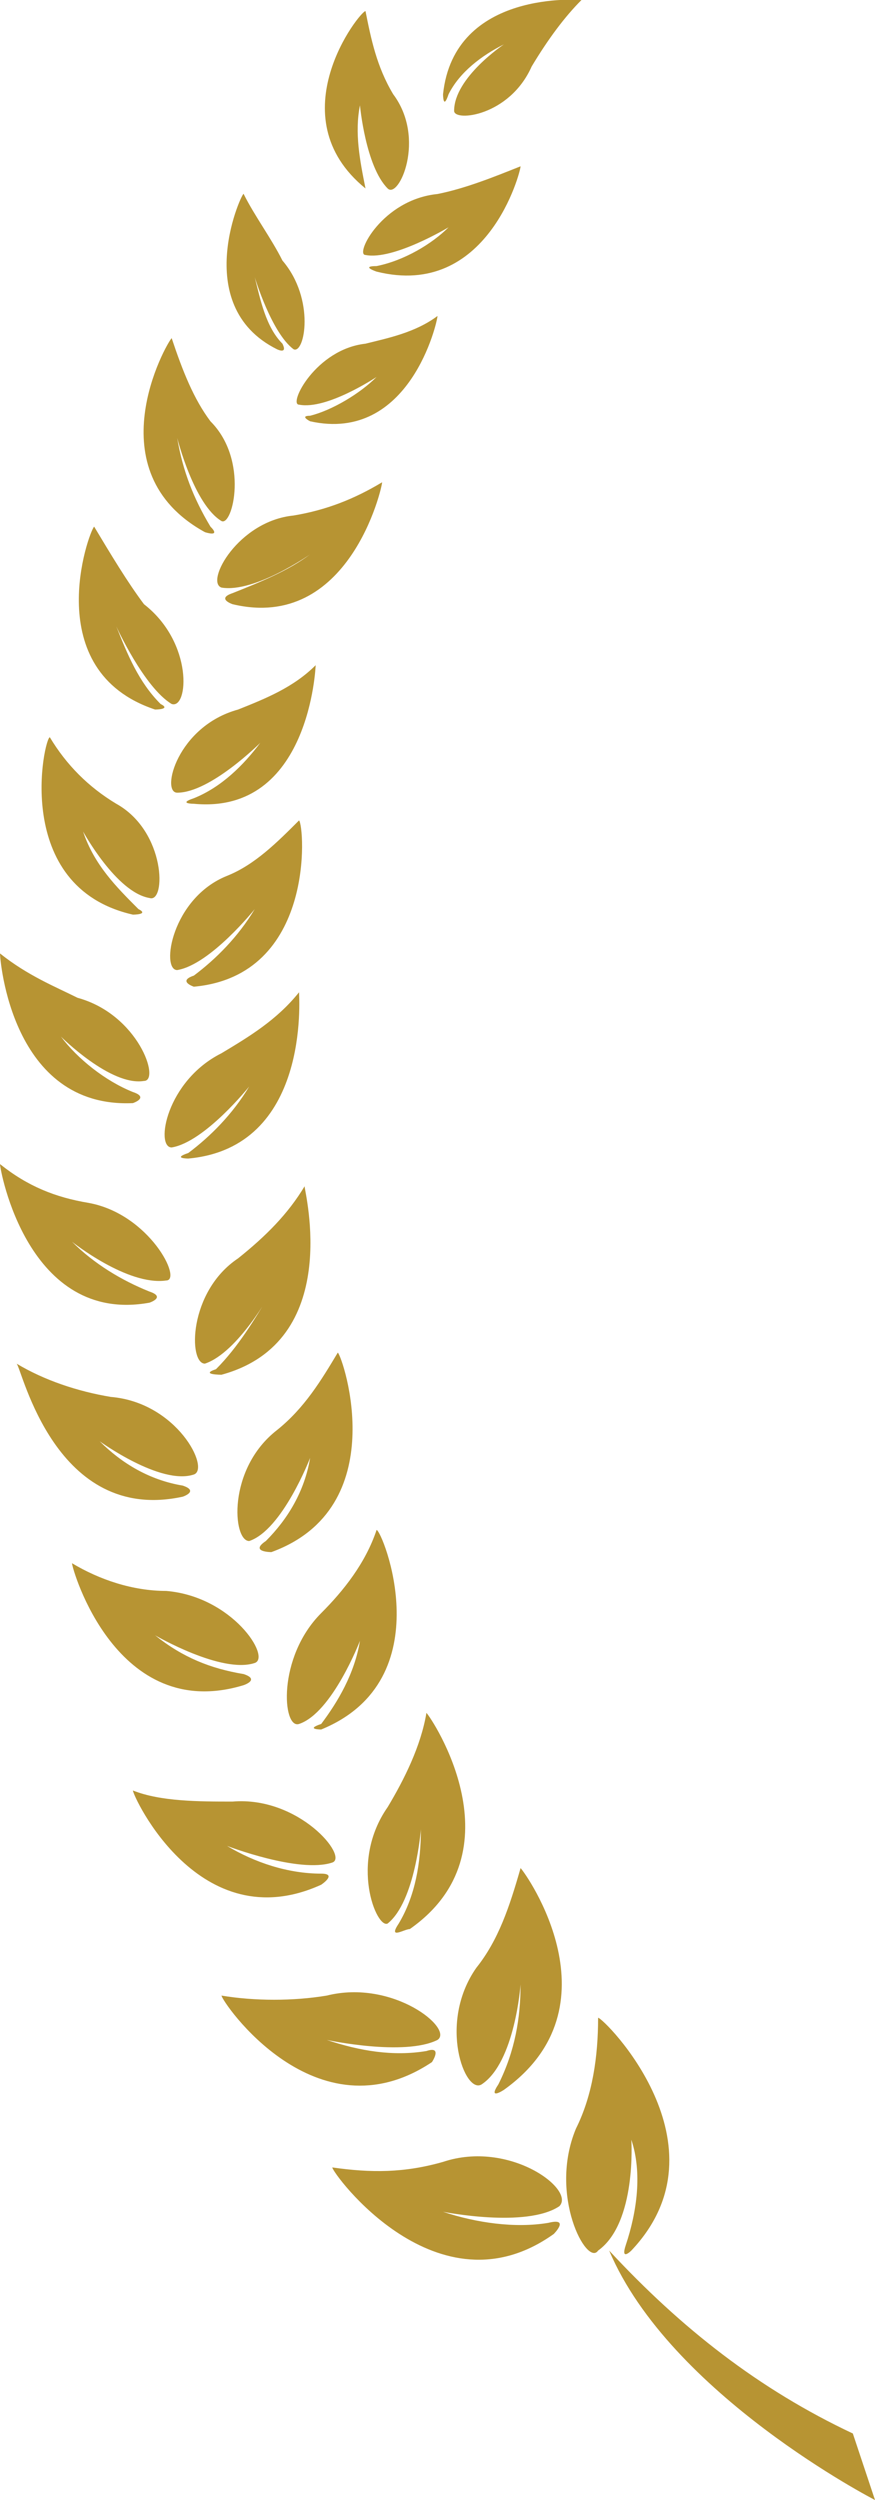 <?xml version="1.0" encoding="utf-8"?>
<!-- Generator: Adobe Illustrator 22.1.0, SVG Export Plug-In . SVG Version: 6.00 Build 0)  -->
<svg version="1.1" id="レイヤー_1" xmlns="http://www.w3.org/2000/svg" xmlns:xlink="http://www.w3.org/1999/xlink" x="0px"
	 y="0px" width="15.8px" height="45.1px" viewBox="0 0 15.8 45.1" style="enable-background:new 0 0 15.8 45.1;"
	 xml:space="preserve">
<style type="text/css">
	.st0{fill:#B79433;}
</style>
<title>アセット 1</title>
<g id="レイヤー_2_1_">
	<g id="レイヤー_1-2">
		<path class="st0" d="M11.4,38.6c0.2,0.6,0.1,1.3-0.1,1.9c-0.1,0.3,0.1,0.1,0.1,0.1c1.8-1.9-0.5-4.2-0.6-4.2c0,0.7-0.1,1.4-0.4,2
			c-0.5,1.2,0.2,2.5,0.4,2.2C11.5,40.1,11.4,38.6,11.4,38.6z M9.4,33.7C9.2,34.4,9,35,8.6,35.5c-0.7,1-0.2,2.3,0.1,2.1
			c0.6-0.4,0.7-1.8,0.7-1.8c0,0.6-0.1,1.2-0.4,1.8c-0.2,0.3,0.1,0.1,0.1,0.1C11.2,36.2,9.5,33.8,9.4,33.7z M7.4,34.8
			c2-1.4,0.4-3.8,0.3-3.9c-0.1,0.6-0.4,1.2-0.7,1.7c-0.7,1-0.2,2.2,0,2.1C7.5,34.3,7.6,33,7.6,33c0,0.6-0.1,1.2-0.4,1.7
			C7,35,7.3,34.8,7.4,34.8L7.4,34.8z M5.8,31.2c2.2-0.9,1.1-3.6,1-3.6c-0.2,0.6-0.6,1.1-1,1.5c-0.8,0.8-0.7,2.1-0.4,2
			c0.6-0.2,1.1-1.5,1.1-1.5c-0.1,0.6-0.4,1.1-0.7,1.5C5.5,31.2,5.8,31.2,5.8,31.2z M4.8,27.8C4.5,28,4.9,28,4.9,28
			c2.2-0.8,1.3-3.5,1.2-3.6c-0.3,0.5-0.6,1-1.1,1.4c-0.9,0.7-0.8,2-0.5,2c0.6-0.2,1.1-1.5,1.1-1.5C5.5,26.9,5.2,27.4,4.8,27.8
			L4.8,27.8z M3.9,24.7C3.6,24.8,4,24.8,4,24.8c2.2-0.6,1.5-3.3,1.5-3.4c-0.3,0.5-0.7,0.9-1.2,1.3c-0.9,0.6-0.9,1.9-0.6,1.9
			c0.6-0.2,1.2-1.3,1.2-1.3C4.6,23.8,4.3,24.3,3.9,24.7L3.9,24.7z M3.4,20.8c-0.3,0.1,0,0.1,0,0.1c2.2-0.2,2-2.9,2-3
			C5,18.4,4.5,18.7,4,19c-1,0.5-1.2,1.7-0.9,1.7c0.6-0.1,1.4-1.1,1.4-1.1C4.2,20.1,3.8,20.5,3.4,20.8L3.4,20.8z M3.5,17.6
			c-0.3,0.1,0,0.2,0,0.2c2.2-0.2,2-2.9,1.9-3c-0.4,0.4-0.8,0.8-1.3,1c-1,0.4-1.2,1.7-0.9,1.7c0.6-0.1,1.4-1.1,1.4-1.1
			C4.3,16.9,3.9,17.3,3.5,17.6L3.5,17.6z M3.2,14.3c0.6,0,1.5-0.9,1.5-0.9c-0.3,0.4-0.7,0.8-1.2,1c-0.3,0.1,0,0.1,0,0.1
			C5.6,14.7,5.7,12,5.7,12c-0.4,0.4-0.9,0.6-1.4,0.8C3.2,13.1,2.9,14.3,3.2,14.3L3.2,14.3z M4.2,10.7c-0.3,0.1,0,0.2,0,0.2
			c2.1,0.5,2.7-2.1,2.7-2.2c-0.5,0.3-1,0.5-1.6,0.6c-1,0.1-1.6,1.2-1.3,1.3c0.6,0.1,1.6-0.6,1.6-0.6C5.2,10.3,4.7,10.5,4.2,10.7z
			 M5.4,7.3c0.5,0.1,1.4-0.5,1.4-0.5C6.5,7.1,6,7.4,5.6,7.5c-0.2,0,0,0.1,0,0.1C7.4,8,7.9,5.8,7.9,5.7C7.5,6,7,6.1,6.6,6.2
			C5.7,6.3,5.2,7.3,5.4,7.3z M6.8,4.8c-0.3,0,0,0.1,0,0.1C8.8,5.4,9.4,3.1,9.4,3C8.9,3.2,8.4,3.4,7.9,3.5c-1,0.1-1.5,1.1-1.3,1.1
			c0.5,0.1,1.5-0.5,1.5-0.5C7.8,4.4,7.3,4.7,6.8,4.8z M10.5,0C10.5,0,8.2-0.2,8,1.7c0,0,0,0.3,0.1,0c0.2-0.4,0.6-0.7,1-0.9
			c0,0-0.9,0.6-0.9,1.2c0,0.2,1,0.1,1.4-0.8C9.9,0.7,10.2,0.3,10.5,0z M8,39c-0.7,0.2-1.3,0.2-2,0.1c0,0.1,1.9,2.7,4,1.2
			c0,0,0.3-0.3-0.1-0.2c-0.6,0.1-1.3,0-1.9-0.2c0,0,1.5,0.3,2.1-0.1C10.4,39.5,9.2,38.6,8,39z M7.8,37.2c0,0,0.2-0.3-0.1-0.2
			c-0.6,0.1-1.2,0-1.8-0.2c0,0,1.4,0.3,2,0c0.3-0.2-0.8-1.1-2-0.8c-0.6,0.1-1.3,0.1-1.9,0C4,36.1,5.7,38.6,7.8,37.2L7.8,37.2z
			 M5.8,34c0,0,0.3-0.2,0-0.2c-0.6,0-1.2-0.2-1.7-0.5c0,0,1.3,0.5,1.9,0.3c0.3-0.1-0.6-1.2-1.8-1.1c-0.6,0-1.3,0-1.8-0.2
			C2.4,32.4,3.6,35,5.8,34z M4.4,30.4c0,0,0.3-0.1,0-0.2c-0.6-0.1-1.1-0.3-1.6-0.7c0,0,1.2,0.7,1.8,0.5c0.3-0.1-0.4-1.2-1.6-1.3
			c-0.6,0-1.2-0.2-1.7-0.5C1.3,28.3,2.1,31.1,4.4,30.4z M3.3,27c0,0,0.3-0.1,0-0.2c-0.6-0.1-1.1-0.4-1.5-0.8c0,0,1.1,0.8,1.7,0.6
			c0.3-0.1-0.3-1.3-1.5-1.4c-0.6-0.1-1.2-0.3-1.7-0.6C0.4,24.7,1,27.5,3.3,27z M2.7,23.5c0,0,0.3-0.1,0-0.2c-0.5-0.2-1-0.5-1.4-0.9
			c0,0,1,0.8,1.7,0.7c0.3,0-0.3-1.2-1.4-1.4C1,21.6,0.5,21.4,0,21C0,21.1,0.5,23.9,2.7,23.5L2.7,23.5z M2.4,19.9c0,0,0.3-0.1,0-0.2
			c-0.5-0.2-1-0.6-1.3-1c0,0,0.9,0.9,1.5,0.8c0.3,0-0.1-1.2-1.2-1.5C1,17.8,0.5,17.6,0,17.2C0,17.3,0.2,20,2.4,19.9L2.4,19.9z
			 M2.4,16.5c0,0,0.3,0,0.1-0.1c-0.4-0.4-0.8-0.8-1-1.4c0,0,0.6,1.1,1.2,1.2C3,16.3,3,15,2.1,14.5c-0.5-0.3-0.9-0.7-1.2-1.2
			C0.8,13.3,0.2,16,2.4,16.5L2.4,16.5z M2.8,12.8c0,0,0.3,0,0.1-0.1c-0.4-0.4-0.6-0.9-0.8-1.4c0,0,0.5,1.1,1,1.4
			c0.3,0.1,0.4-1.1-0.5-1.8C2.3,10.5,2,10,1.7,9.5C1.6,9.6,0.7,12.1,2.8,12.8L2.8,12.8z M3.7,9.6c0,0,0.3,0.1,0.1-0.1
			C3.5,9,3.3,8.5,3.2,7.9c0,0,0.3,1.2,0.8,1.5c0.2,0.1,0.5-1.1-0.2-1.8C3.5,7.2,3.3,6.7,3.1,6.1C3,6.2,1.7,8.5,3.7,9.6L3.7,9.6z
			 M5,6.3c0,0,0.2,0.1,0.1-0.1C4.8,5.9,4.7,5.4,4.6,5c0,0,0.3,1,0.7,1.3c0.2,0.1,0.4-0.9-0.2-1.6C4.9,4.3,4.6,3.9,4.4,3.5
			C4.4,3.4,3.4,5.5,5,6.3z M6.6,3.4C6.6,3.4,6.8,3.5,6.6,3.4c-0.1-0.5-0.2-1-0.1-1.5c0,0,0.1,1.1,0.5,1.5c0.2,0.2,0.7-0.9,0.1-1.7
			C6.8,1.2,6.7,0.7,6.6,0.2C6.5,0.2,5,2.1,6.6,3.4z M15.4,43.9c-1.7-0.8-3.1-1.9-4.4-3.3c1.1,2.6,4.8,4.5,4.8,4.5L15.4,43.9z"/>
	</g>
</g>
</svg>

